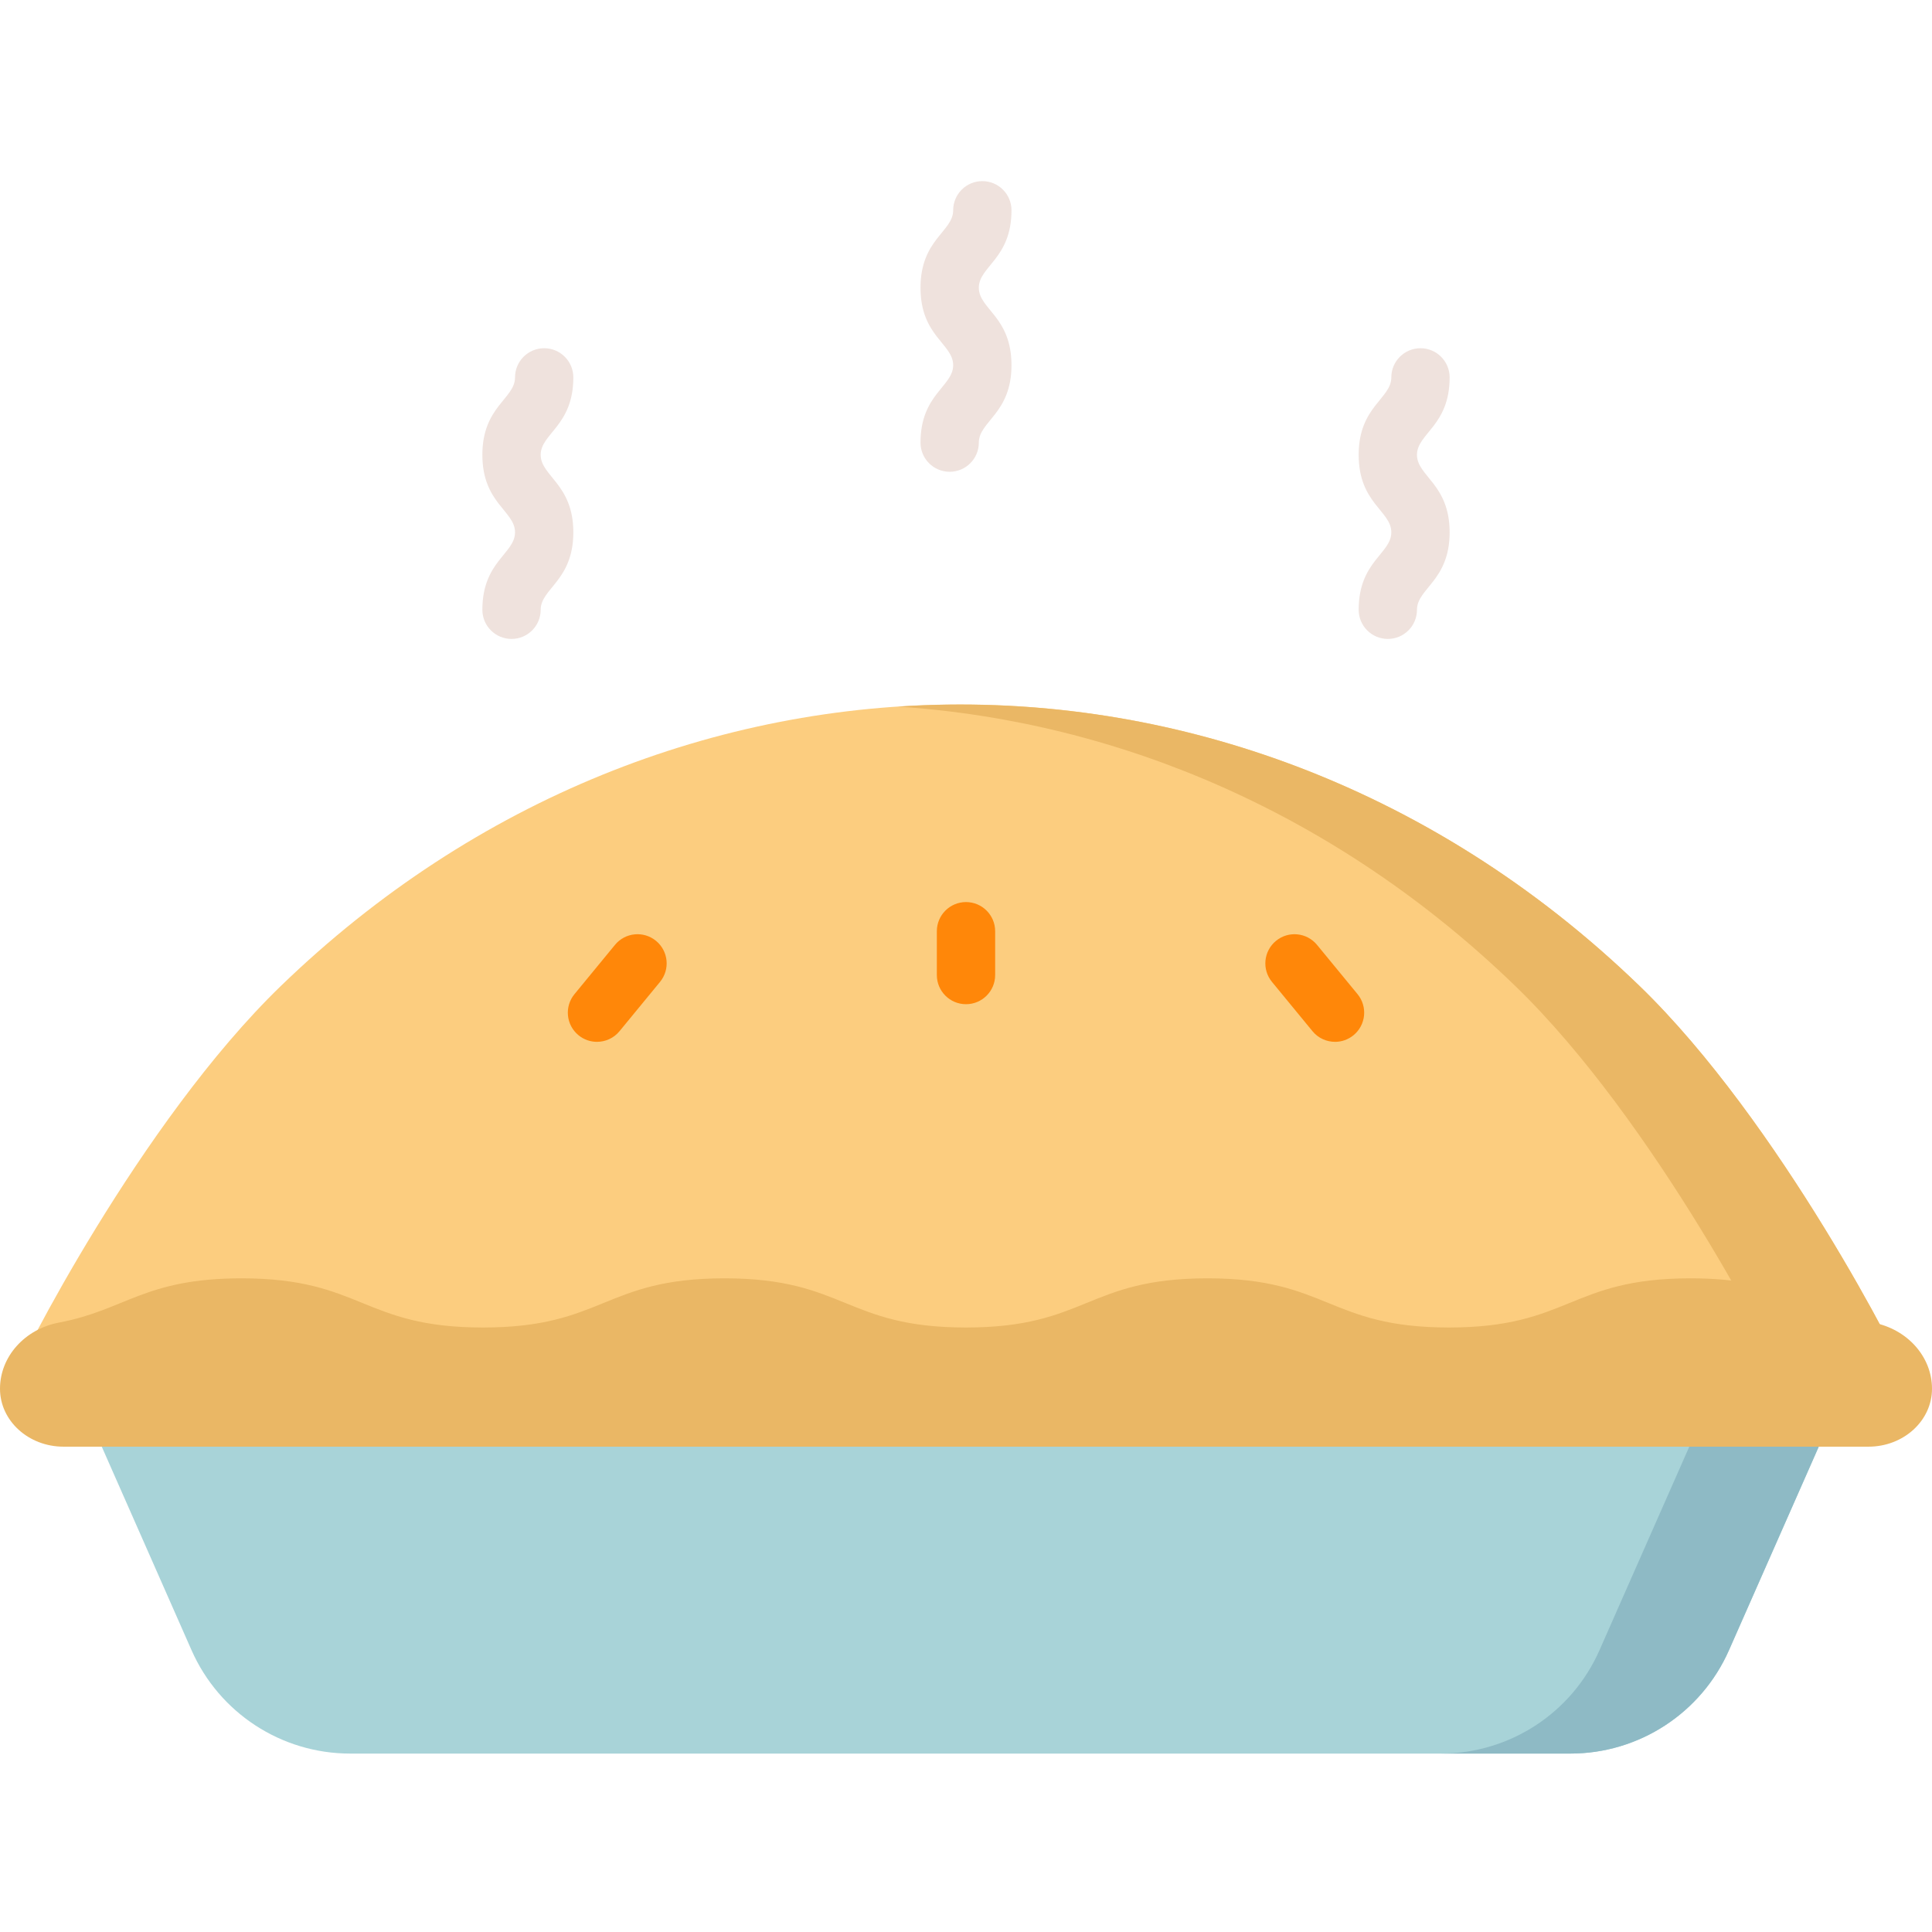 <svg height="512pt" viewBox="0 -48 512 512" width="512pt" xmlns="http://www.w3.org/2000/svg"><g fill="#efe2dd"><path d="m251.672 77.027c-4.266 0-7.727-3.457-7.727-7.727 0-12.832 8.656-14.859 8.656-20.523 0-5.672-8.656-7.684-8.656-20.527 0-12.832 8.656-14.855 8.656-20.523 0-4.266 3.457-7.727 7.727-7.727 4.266 0 7.727 3.461 7.727 7.727 0 12.832-8.656 14.859-8.656 20.523 0 5.672 8.656 7.688 8.656 20.527 0 12.832-8.656 14.859-8.656 20.523 0 4.27-3.457 7.727-7.727 7.727zm0 0"/><path d="m135.559 121.324c-4.266 0-7.727-3.461-7.727-7.727 0-12.84 8.656-14.855 8.656-20.531 0-5.668-8.656-7.691-8.656-20.527 0-12.836 8.656-14.859 8.656-20.527 0-4.266 3.457-7.727 7.727-7.727 4.266 0 7.723 3.461 7.723 7.727 0 12.836-8.652 14.859-8.652 20.527 0 5.645 8.652 7.758 8.652 20.527 0 12.824-8.652 14.871-8.652 20.531 0 4.266-3.461 7.727-7.727 7.727zm0 0"/><path d="m367.785 121.324c-4.266 0-7.723-3.461-7.723-7.727 0-12.84 8.652-14.855 8.652-20.531 0-5.668-8.652-7.691-8.652-20.527 0-12.836 8.652-14.859 8.652-20.527 0-4.266 3.461-7.727 7.727-7.727s7.727 3.461 7.727 7.727c0 12.836-8.656 14.859-8.656 20.527 0 5.645 8.656 7.758 8.656 20.527 0 12.824-8.656 14.871-8.656 20.531.004 4.266-3.457 7.727-7.727 7.727zm0 0"/></g><path d="m416.18 416.715h-323.402c-18.195 0-34.672-10.742-42.016-27.391l-35.375-80.191h478.184l-35.375 80.191c-7.344 16.648-23.824 27.391-42.016 27.391zm0 0" fill="#a8d3d8"/><path d="m459.254 309.133-35.375 80.191c-7.344 16.648-23.82 27.391-42.016 27.391h34.316c18.191 0 34.672-10.742 42.016-27.391l35.375-80.191zm0 0" fill="#8ebac5"/><path d="m505.637 318.066c-1.418-4.672-33.984-68.852-71.164-104.801-102.812-99.422-257.203-99.426-360.012-.004-37.289 36.062-69.723 100.125-71.145 104.805zm0 0" fill="#fccd7f"/><path d="m434.473 213.266c-55.797-53.957-126.789-78.621-196.48-74.008 58.723 3.883 116.523 28.543 163.539 74.008 37.18 35.949 69.742 100.129 71.164 104.801h32.941c-1.422-4.672-33.984-68.852-71.164-104.801zm0 0" fill="#eab765"/><path d="m512 320.031c0-8.492-6.539-15.824-15.66-17.539-17.582-3.309-22.641-11.719-48.348-11.719-32.004 0-32.004 13.031-64.008 13.031-31.996 0-31.996-13.031-63.996-13.031s-32 13.031-64 13.031-32-13.031-63.996-13.031c-32 0-32 13.031-63.996 13.031-32 0-32-13.031-64-13.031-25.703 0-30.762 8.41-48.34 11.719-9.117 1.715-15.656 9.047-15.656 17.539 0 8.477 7.535 15.352 16.828 15.352h478.344c9.293 0 16.828-6.871 16.828-15.352zm0 0" fill="#eab765"/><path d="m256 218.125c-4.266 0-7.727-3.461-7.727-7.727v-11.613c0-4.266 3.461-7.727 7.727-7.727s7.727 3.461 7.727 7.727v11.613c0 4.266-3.461 7.727-7.727 7.727zm0 0" fill="#ff8709"/><path d="m353.801 228.098c-2.234 0-4.449-.961-5.977-2.82l-10.738-13.066c-2.711-3.297-2.234-8.164 1.062-10.875 3.297-2.711 8.164-2.234 10.875 1.062l10.742 13.066c2.707 3.297 2.23 8.168-1.066 10.875-1.438 1.184-3.176 1.758-4.898 1.758zm0 0" fill="#ff8709"/><path d="m158.199 228.098c-1.723 0-3.461-.574-4.898-1.758-3.297-2.707-3.773-7.578-1.062-10.875l10.738-13.066c2.711-3.297 7.578-3.773 10.875-1.062 3.297 2.707 3.773 7.578 1.062 10.875l-10.738 13.066c-1.527 1.859-3.742 2.82-5.977 2.82zm0 0" fill="#ff8709"/></svg>
